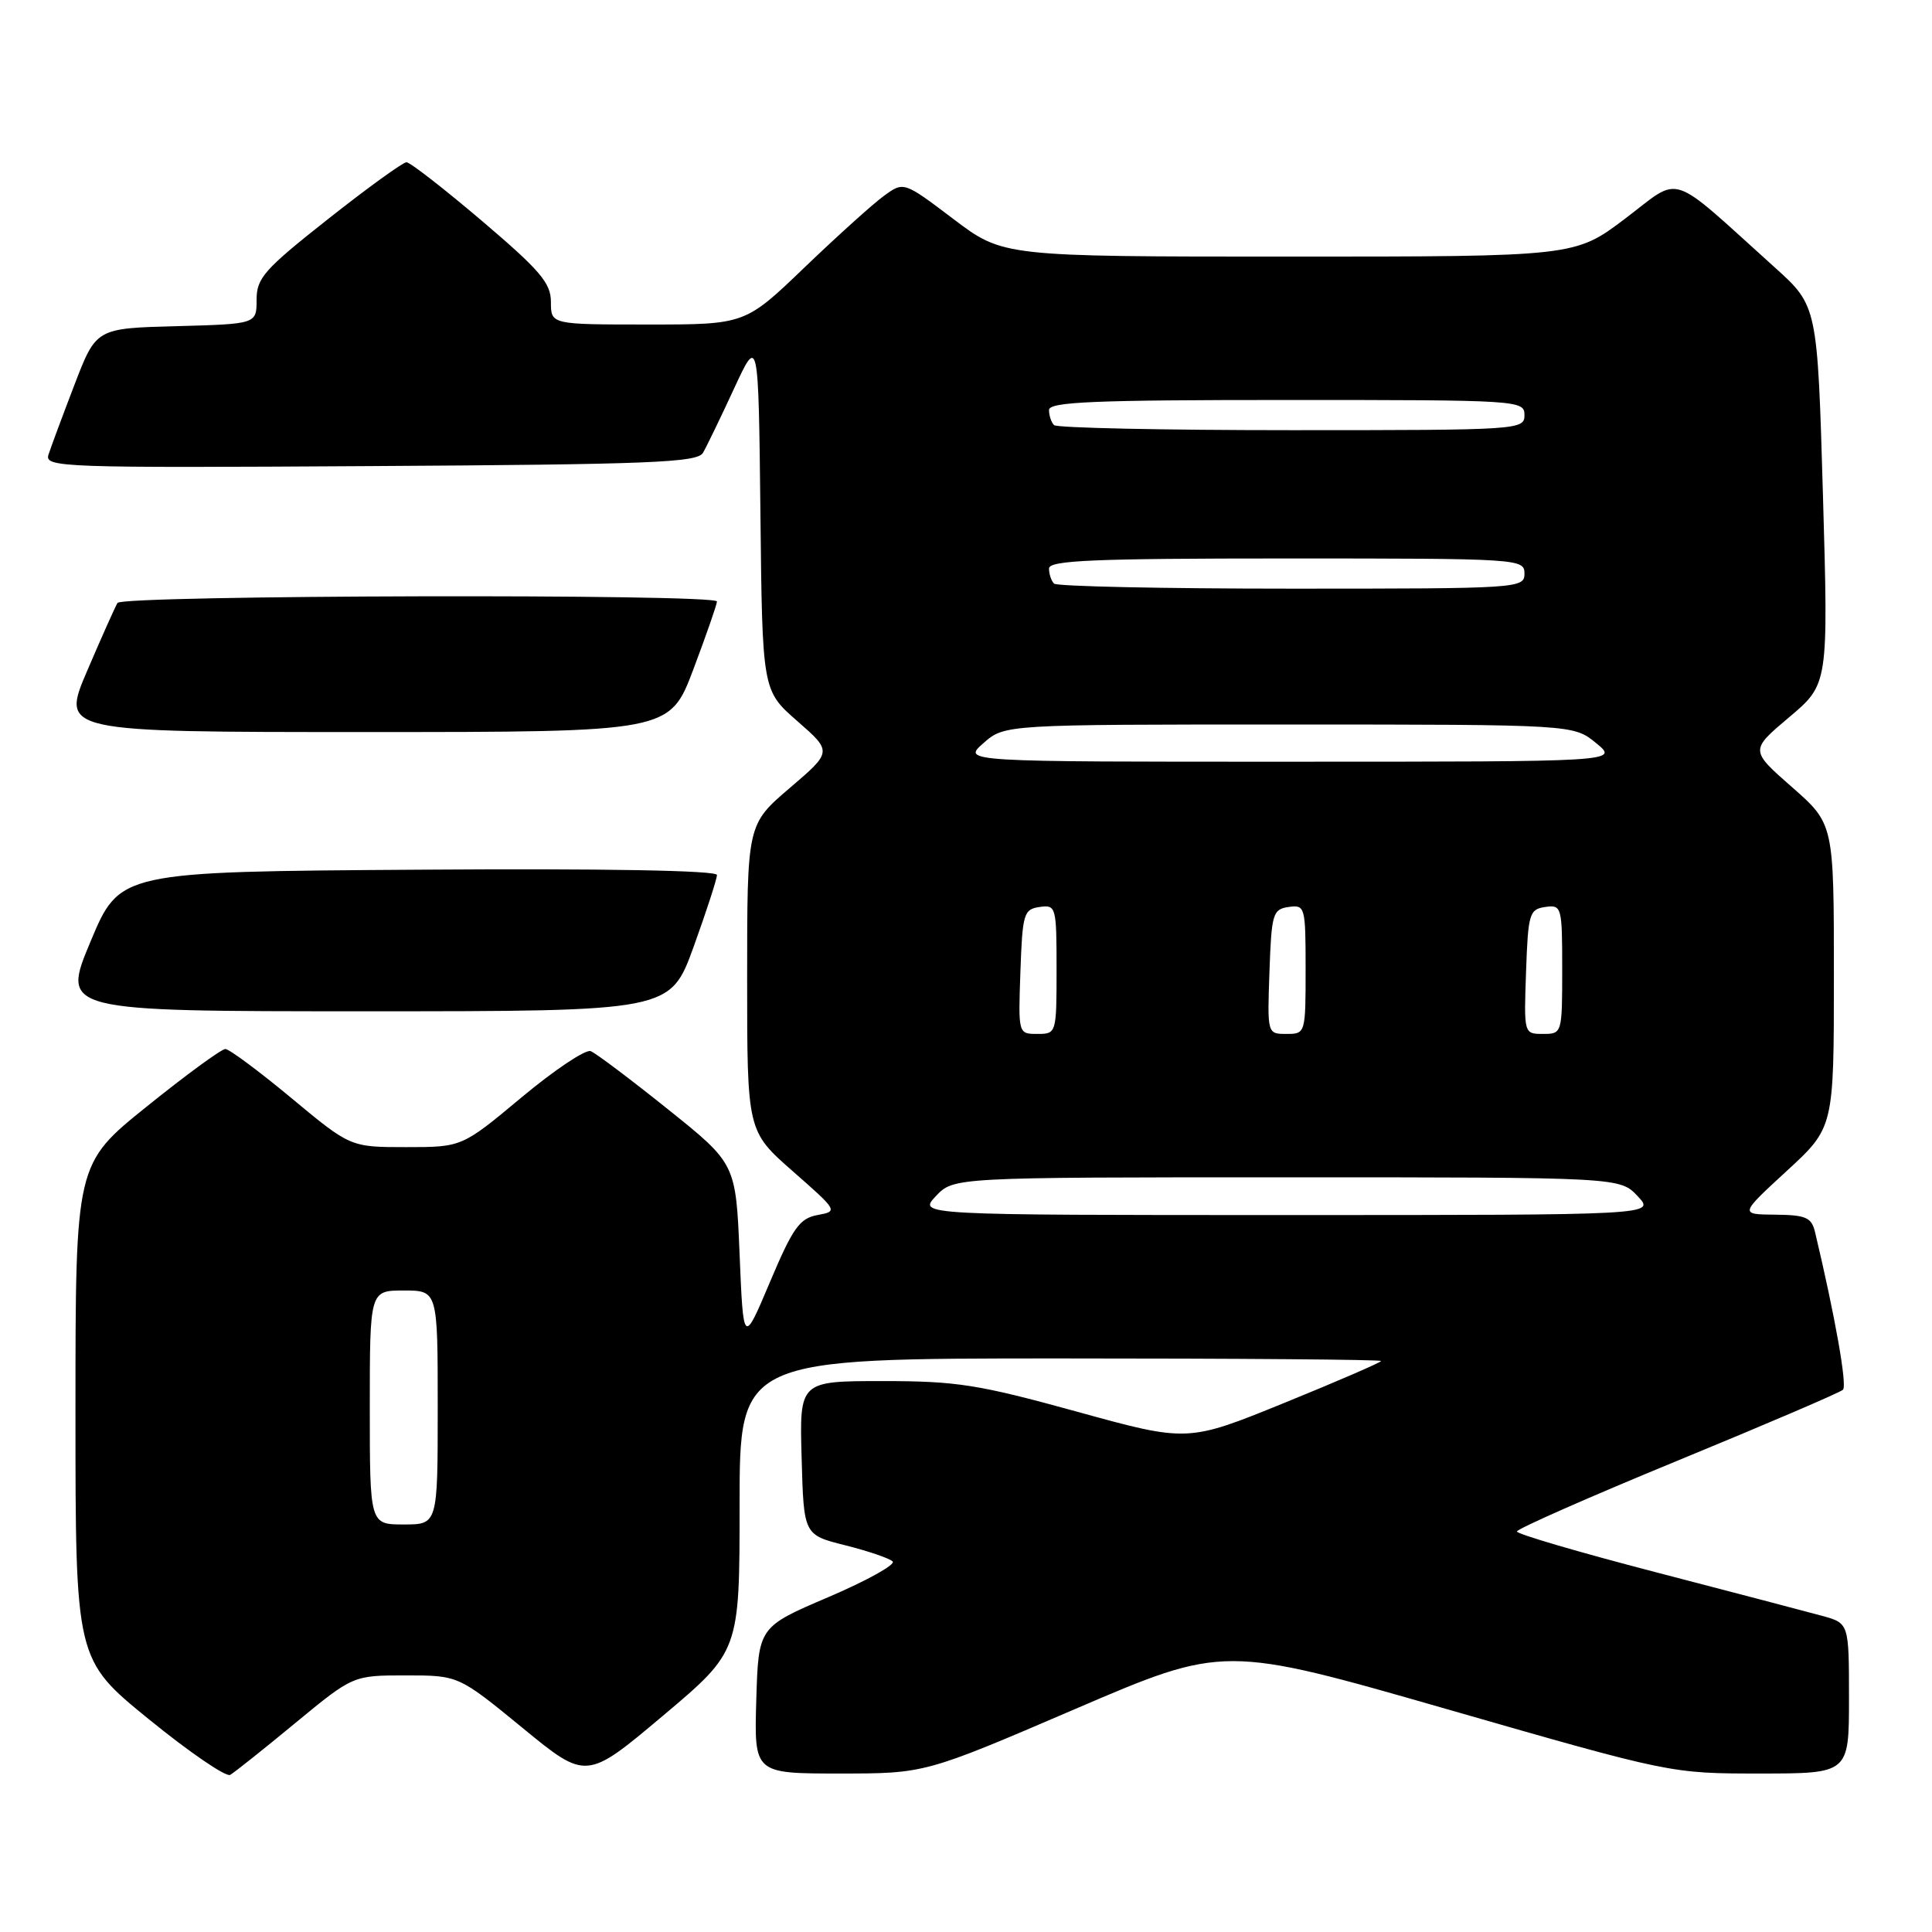 <?xml version="1.0" encoding="UTF-8" standalone="no"?>
<!DOCTYPE svg PUBLIC "-//W3C//DTD SVG 1.1//EN" "http://www.w3.org/Graphics/SVG/1.1/DTD/svg11.dtd" >
<svg xmlns="http://www.w3.org/2000/svg" xmlns:xlink="http://www.w3.org/1999/xlink" version="1.1" viewBox="0 0 256 256">
 <g >
 <path fill="currentColor"
d=" M 39.14 228.30 C 46.78 222.00 46.78 222.00 53.77 222.00 C 60.75 222.00 60.75 222.00 69.22 228.94 C 77.69 235.89 77.69 235.89 87.85 227.34 C 98.00 218.79 98.00 218.79 98.00 199.39 C 98.00 180.00 98.00 180.00 140.50 180.00 C 163.88 180.00 183.00 180.15 183.00 180.34 C 183.00 180.52 177.23 183.02 170.18 185.89 C 157.37 191.10 157.37 191.10 142.69 187.05 C 129.63 183.45 126.79 183.00 116.97 183.00 C 105.93 183.00 105.93 183.00 106.22 193.19 C 106.50 203.38 106.50 203.38 112.00 204.76 C 115.03 205.52 117.85 206.48 118.28 206.90 C 118.70 207.31 114.88 209.44 109.78 211.62 C 100.50 215.58 100.50 215.58 100.21 225.29 C 99.93 235.00 99.93 235.00 111.25 235.00 C 122.57 235.00 122.57 235.00 142.38 226.49 C 162.18 217.98 162.18 217.98 191.79 226.49 C 221.39 235.00 221.39 235.00 233.20 235.00 C 245.00 235.00 245.00 235.00 245.00 225.05 C 245.00 215.09 245.00 215.09 241.45 214.11 C 239.50 213.58 229.60 210.98 219.45 208.34 C 209.30 205.70 201.00 203.27 201.00 202.93 C 201.00 202.59 210.56 198.37 222.25 193.56 C 233.94 188.75 243.82 184.52 244.20 184.15 C 244.79 183.61 243.15 174.37 240.50 163.25 C 240.04 161.32 239.29 160.99 235.23 160.95 C 230.50 160.91 230.50 160.91 236.75 155.16 C 243.00 149.41 243.00 149.41 243.00 129.29 C 243.00 109.17 243.00 109.17 237.44 104.29 C 231.88 99.41 231.88 99.41 237.08 95.03 C 242.27 90.65 242.27 90.65 241.55 65.59 C 240.82 40.53 240.82 40.53 235.16 35.43 C 220.85 22.54 222.93 23.23 215.39 28.93 C 208.70 34.00 208.70 34.00 170.81 34.00 C 132.91 34.00 132.91 34.00 126.33 29.02 C 119.75 24.04 119.75 24.04 117.13 25.95 C 115.68 27.00 110.95 31.27 106.61 35.43 C 98.73 43.00 98.73 43.00 85.86 43.00 C 73.00 43.00 73.00 43.00 73.00 40.02 C 73.00 37.50 71.59 35.85 63.86 29.27 C 58.83 25.00 54.34 21.50 53.86 21.50 C 53.39 21.50 48.73 24.87 43.50 29.00 C 35.02 35.69 34.00 36.84 34.00 39.71 C 34.00 42.93 34.00 42.93 23.37 43.22 C 12.74 43.50 12.74 43.50 9.86 51.00 C 8.28 55.12 6.73 59.29 6.42 60.26 C 5.89 61.93 8.20 62.01 49.07 61.76 C 86.24 61.54 92.40 61.29 93.15 60.00 C 93.63 59.17 95.48 55.35 97.26 51.50 C 100.50 44.50 100.50 44.50 100.76 68.00 C 101.01 91.50 101.01 91.50 105.65 95.55 C 110.28 99.60 110.28 99.60 104.64 104.42 C 99.00 109.24 99.00 109.24 99.00 129.56 C 99.00 149.88 99.00 149.88 105.04 155.19 C 111.03 160.45 111.06 160.50 108.32 161.00 C 105.95 161.44 105.06 162.69 102.03 169.86 C 98.50 178.22 98.50 178.22 98.00 166.20 C 97.50 154.19 97.50 154.19 88.50 146.98 C 83.55 143.01 78.95 139.55 78.27 139.28 C 77.59 139.02 73.47 141.77 69.12 145.40 C 61.21 152.00 61.21 152.00 53.82 152.00 C 46.43 152.00 46.43 152.00 38.61 145.50 C 34.31 141.93 30.37 139.00 29.86 139.00 C 29.34 139.00 24.66 142.42 19.46 146.61 C 10.00 154.22 10.00 154.22 10.00 187.06 C 10.00 219.90 10.00 219.90 19.75 227.83 C 25.11 232.19 29.95 235.50 30.50 235.18 C 31.05 234.87 34.94 231.77 39.14 228.30 Z  M 91.91 125.45 C 93.61 120.74 95.00 116.46 95.00 115.94 C 95.00 115.34 80.21 115.07 55.44 115.24 C 15.87 115.50 15.87 115.50 12.00 124.75 C 8.13 134.00 8.13 134.00 48.47 134.00 C 88.81 134.00 88.81 134.00 91.91 125.45 Z  M 91.87 88.70 C 93.59 84.13 95.00 80.08 95.00 79.70 C 95.00 78.66 16.21 78.85 15.57 79.89 C 15.27 80.38 13.46 84.43 11.55 88.89 C 8.08 97.00 8.08 97.00 48.41 97.00 C 88.73 97.00 88.73 97.00 91.87 88.70 Z  M 49.00 186.50 C 49.00 171.00 49.00 171.00 53.50 171.00 C 58.00 171.00 58.00 171.00 58.00 186.50 C 58.00 202.00 58.00 202.00 53.50 202.00 C 49.00 202.00 49.00 202.00 49.00 186.50 Z  M 124.00 158.50 C 126.35 156.00 126.35 156.00 170.50 156.00 C 214.65 156.00 214.65 156.00 217.00 158.50 C 219.35 161.00 219.35 161.00 170.50 161.00 C 121.65 161.00 121.65 161.00 124.00 158.50 Z  M 135.21 128.75 C 135.48 121.06 135.65 120.48 137.75 120.18 C 139.93 119.87 140.00 120.12 140.00 128.43 C 140.00 136.94 139.98 137.00 137.46 137.00 C 134.92 137.00 134.92 136.99 135.21 128.75 Z  M 168.21 128.75 C 168.48 121.06 168.65 120.48 170.75 120.18 C 172.93 119.87 173.00 120.12 173.00 128.43 C 173.00 136.94 172.98 137.00 170.46 137.00 C 167.92 137.00 167.92 136.99 168.21 128.75 Z  M 202.21 128.75 C 202.48 121.06 202.65 120.48 204.75 120.18 C 206.93 119.87 207.00 120.12 207.00 128.43 C 207.00 136.94 206.98 137.00 204.46 137.00 C 201.92 137.00 201.92 136.99 202.21 128.75 Z  M 130.31 98.47 C 133.11 96.00 133.11 96.00 170.81 96.00 C 208.50 96.01 208.50 96.01 211.50 98.47 C 214.50 100.93 214.50 100.93 171.00 100.93 C 127.50 100.94 127.50 100.94 130.31 98.47 Z  M 139.67 77.33 C 139.30 76.97 139.00 76.07 139.00 75.33 C 139.00 74.25 144.92 74.00 170.50 74.00 C 201.33 74.00 202.00 74.04 202.00 76.00 C 202.00 77.96 201.33 78.00 171.17 78.00 C 154.21 78.00 140.03 77.70 139.67 77.33 Z  M 139.67 56.33 C 139.30 55.97 139.00 55.07 139.00 54.33 C 139.00 53.25 144.92 53.00 170.50 53.00 C 201.33 53.00 202.00 53.04 202.00 55.00 C 202.00 56.96 201.33 57.00 171.17 57.00 C 154.21 57.00 140.03 56.70 139.67 56.33 Z "/>
</g>
</svg>